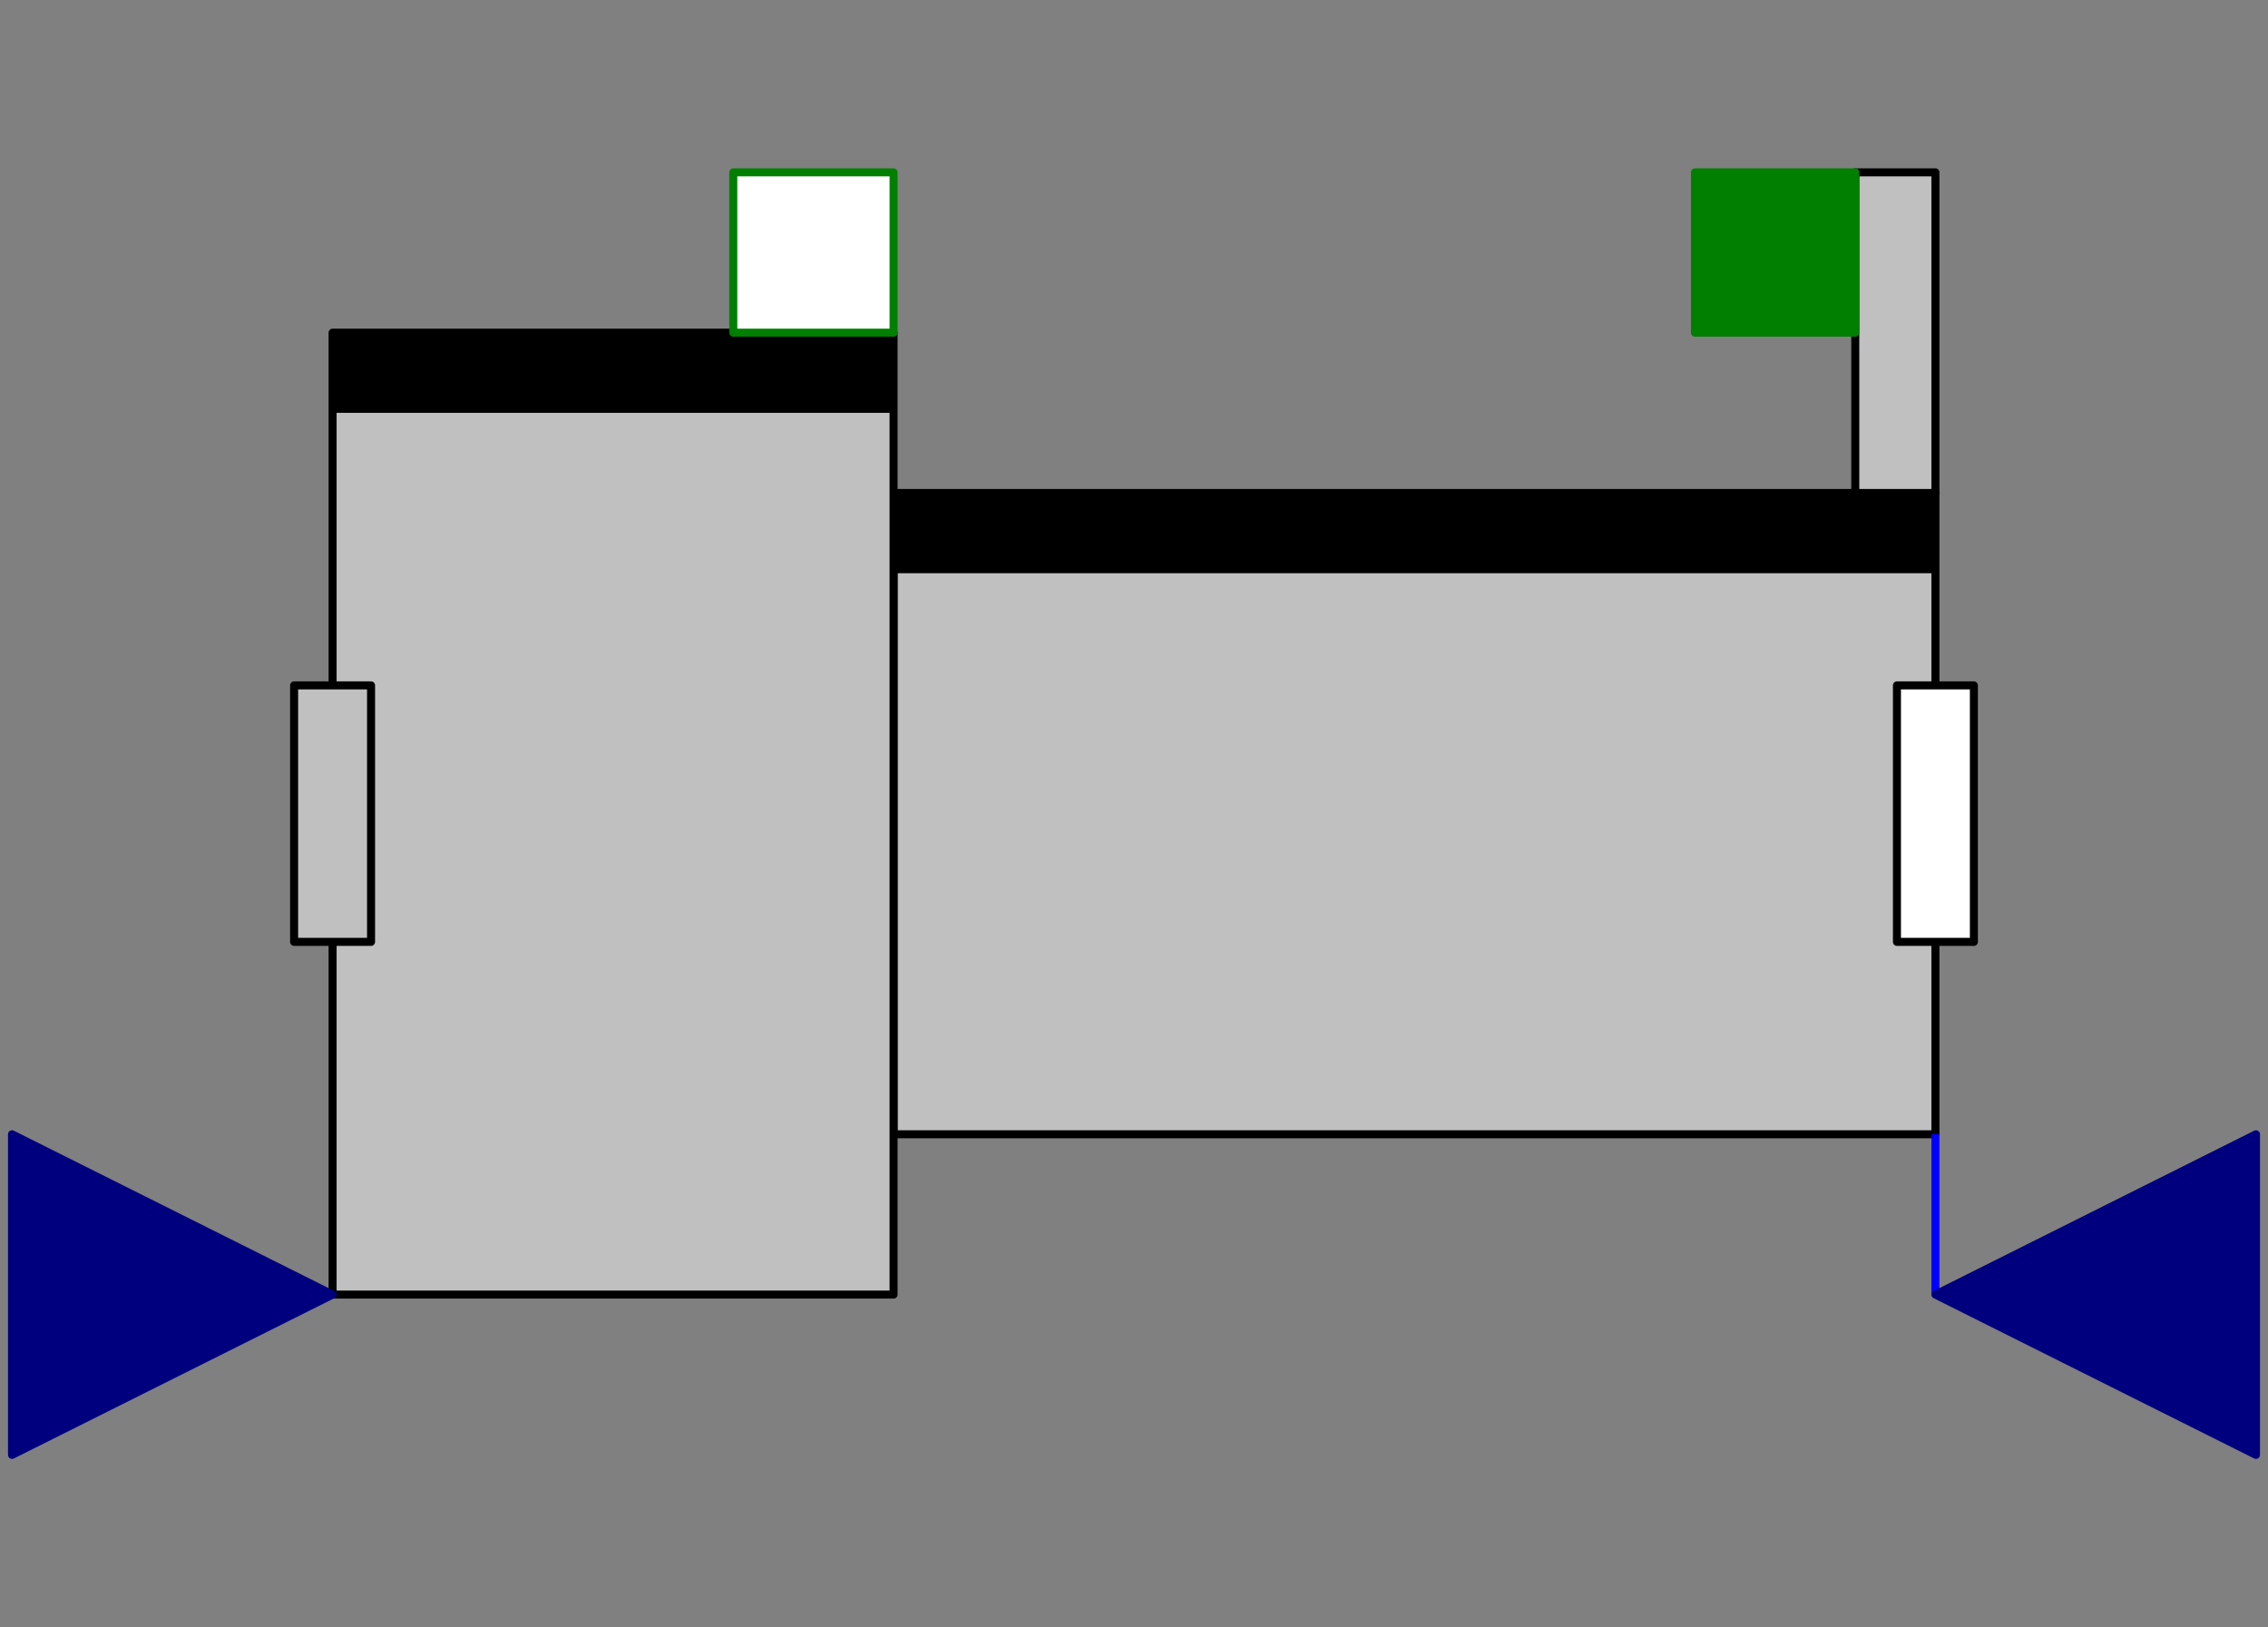 <svg width="283" height="203" xmlns="http://www.w3.org/2000/svg" xmlns:xlink="http://www.w3.org/1999/xlink">
	<rect width="100%" height="100%" fill="#808080" stroke="none"/>
	<g id="Modelica.Mechanics.MultiBody.Joints.Internal.PrismaticWithLengthConstraint" class="component">
		<polygon points="111.5,141.5 241.5,141.5 241.5,71.5 111.5,71.5" fill="#C0C0C0" stroke-opacity="0" stroke-width="1.0" stroke-linecap="butt" stroke-linejoin="round" />
		<polygon points="111.5,141.5 241.5,141.5 241.5,61.5 111.5,61.5" fill-opacity="0" stroke="#000000" stroke-width="1.0" stroke-linecap="butt" stroke-linejoin="round" />
		<polygon points="41.5,161.5 111.5,161.5 111.5,51.5 41.5,51.5" fill="#C0C0C0" stroke-opacity="0" stroke-width="1.0" stroke-linecap="butt" stroke-linejoin="round" />
		<polygon points="41.5,51.5 111.5,51.5 111.5,41.5 41.5,41.5" fill="#000000" stroke-opacity="0" stroke-width="1.0" stroke-linecap="butt" stroke-linejoin="round" />
		<polygon points="111.5,71.5 241.5,71.5 241.5,61.5 111.5,61.5" fill="#000000" stroke-opacity="0" stroke-width="1.0" stroke-linecap="butt" stroke-linejoin="round" />
		<polygon points="41.5,161.5 111.5,161.5 111.5,41.5 41.5,41.5" fill-opacity="0" stroke="#000000" stroke-width="1.0" stroke-linecap="butt" stroke-linejoin="round" />
		<polyline points="241.5,141.5 241.5,161.5" fill-opacity="0" stroke="#0000FF" stroke-width="1.0" stroke-linecap="butt" stroke-linejoin="round" />
		<polygon points="231.5,61.5 241.5,61.5 241.5,21.5 231.5,21.5" fill="#C0C0C0" stroke="#000000" stroke-width="1.0" stroke-linecap="butt" stroke-linejoin="round" />
		<g id="frame_a" class="port">
			<polygon points="39.9,103.1 43.1,103.1 43.1,99.9 39.9,99.9" fill-opacity="0" stroke="#5F5F5F" stroke-width="1.0" stroke-linecap="butt" stroke-linejoin="round" />
			<polygon points="36.7,117.5 46.3,117.5 46.3,85.5 36.7,85.5" fill="#C0C0C0" stroke="#000000" stroke-width="1.0" stroke-linecap="butt" stroke-linejoin="round" />
		</g>
		<g id="frame_b" class="port">
			<polygon points="239.9,103.1 243.1,103.1 243.1,99.9 239.9,99.9" fill-opacity="0" stroke="#5F5F5F" stroke-width="1.0" stroke-linecap="butt" stroke-linejoin="round" />
			<polygon points="236.7,117.5 246.3,117.5 246.3,85.5 236.7,85.5" fill="#FFFFFF" stroke="#000000" stroke-width="1.0" stroke-linecap="butt" stroke-linejoin="round" />
		</g>
		<g id="axis" class="port">
			<polygon points="211.5,21.5 231.5,21.5 231.5,41.5 211.5,41.5" fill="#007F00" stroke="#007F00" stroke-width="1.0" stroke-linecap="butt" stroke-linejoin="round" />
		</g>
		<g id="bearing" class="port">
			<polygon points="111.5,21.5 91.5,21.5 91.5,41.5 111.5,41.5" fill="#FFFFFF" stroke="#007F00" stroke-width="1.0" stroke-linecap="butt" stroke-linejoin="round" />
		</g>
		<g id="position_a" class="port">
			<polygon points="1.5,141.5 41.5,161.5 1.5,181.5" fill="#00007F" stroke="#00007F" stroke-width="1.0" stroke-linecap="butt" stroke-linejoin="round" />
		</g>
		<g id="position_b" class="port">
			<polygon points="281.5,141.5 241.5,161.5 281.5,181.5" fill="#00007F" stroke="#00007F" stroke-width="1.0" stroke-linecap="butt" stroke-linejoin="round" />
		</g>
	</g>
</svg>
